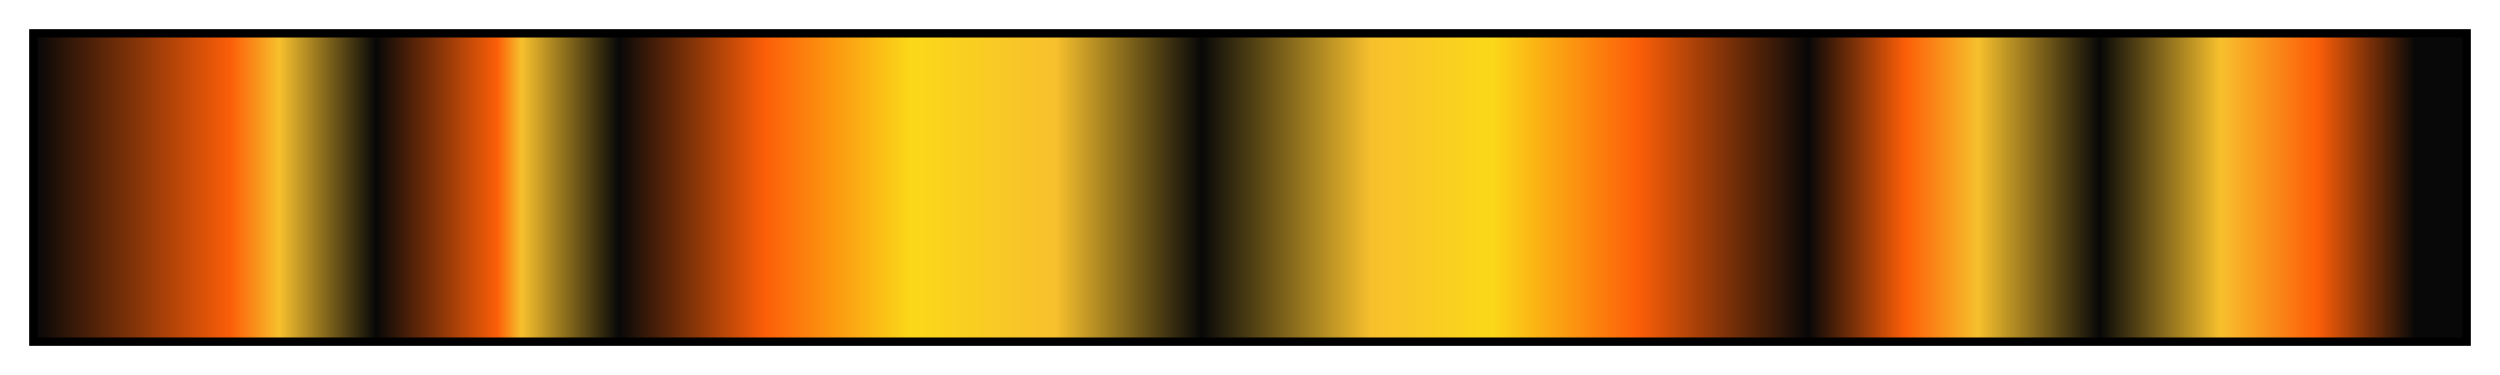 <?xml version="1.0" encoding="UTF-8"?>
<svg xmlns="http://www.w3.org/2000/svg" version="1.1" width="300px" height="45px" viewBox="0 0 300 45">
  <g>
    <defs>
      <linearGradient id="pj3-hallows" gradientUnits="objectBoundingBox" spreadMethod="pad" x1="0%" x2="100%" y1="0%" y2="0%">
        <stop offset="0.00%" stop-color="rgb(8,8,8)" stop-opacity="1"/>
        <stop offset="8.01%" stop-color="rgb(252,94,8)" stop-opacity="1"/>
        <stop offset="10.01%" stop-color="rgb(247,192,45)" stop-opacity="1"/>
        <stop offset="13.99%" stop-color="rgb(8,8,8)" stop-opacity="1"/>
        <stop offset="18.99%" stop-color="rgb(252,94,8)" stop-opacity="1"/>
        <stop offset="20.00%" stop-color="rgb(247,192,45)" stop-opacity="1"/>
        <stop offset="24.00%" stop-color="rgb(8,8,8)" stop-opacity="1"/>
        <stop offset="30.00%" stop-color="rgb(252,94,8)" stop-opacity="1"/>
        <stop offset="36.01%" stop-color="rgb(251,216,25)" stop-opacity="1"/>
        <stop offset="41.99%" stop-color="rgb(247,192,45)" stop-opacity="1"/>
        <stop offset="48.00%" stop-color="rgb(8,8,8)" stop-opacity="1"/>
        <stop offset="55.00%" stop-color="rgb(247,192,45)" stop-opacity="1"/>
        <stop offset="60.01%" stop-color="rgb(251,216,25)" stop-opacity="1"/>
        <stop offset="65.99%" stop-color="rgb(252,94,8)" stop-opacity="1"/>
        <stop offset="73.00%" stop-color="rgb(8,8,8)" stop-opacity="1"/>
        <stop offset="77.00%" stop-color="rgb(252,94,8)" stop-opacity="1"/>
        <stop offset="80.00%" stop-color="rgb(247,192,45)" stop-opacity="1"/>
        <stop offset="85.01%" stop-color="rgb(8,8,8)" stop-opacity="1"/>
        <stop offset="89.99%" stop-color="rgb(247,192,45)" stop-opacity="1"/>
        <stop offset="93.99%" stop-color="rgb(252,94,8)" stop-opacity="1"/>
        <stop offset="98.00%" stop-color="rgb(8,8,8)" stop-opacity="1"/>
        <stop offset="100.00%" stop-color="rgb(8,8,8)" stop-opacity="1"/>
      </linearGradient>
    </defs>
    <rect fill="url(#pj3-hallows)" x="4" y="4" width="292" height="37" stroke="black" stroke-width="1"/>
  </g>
</svg>
